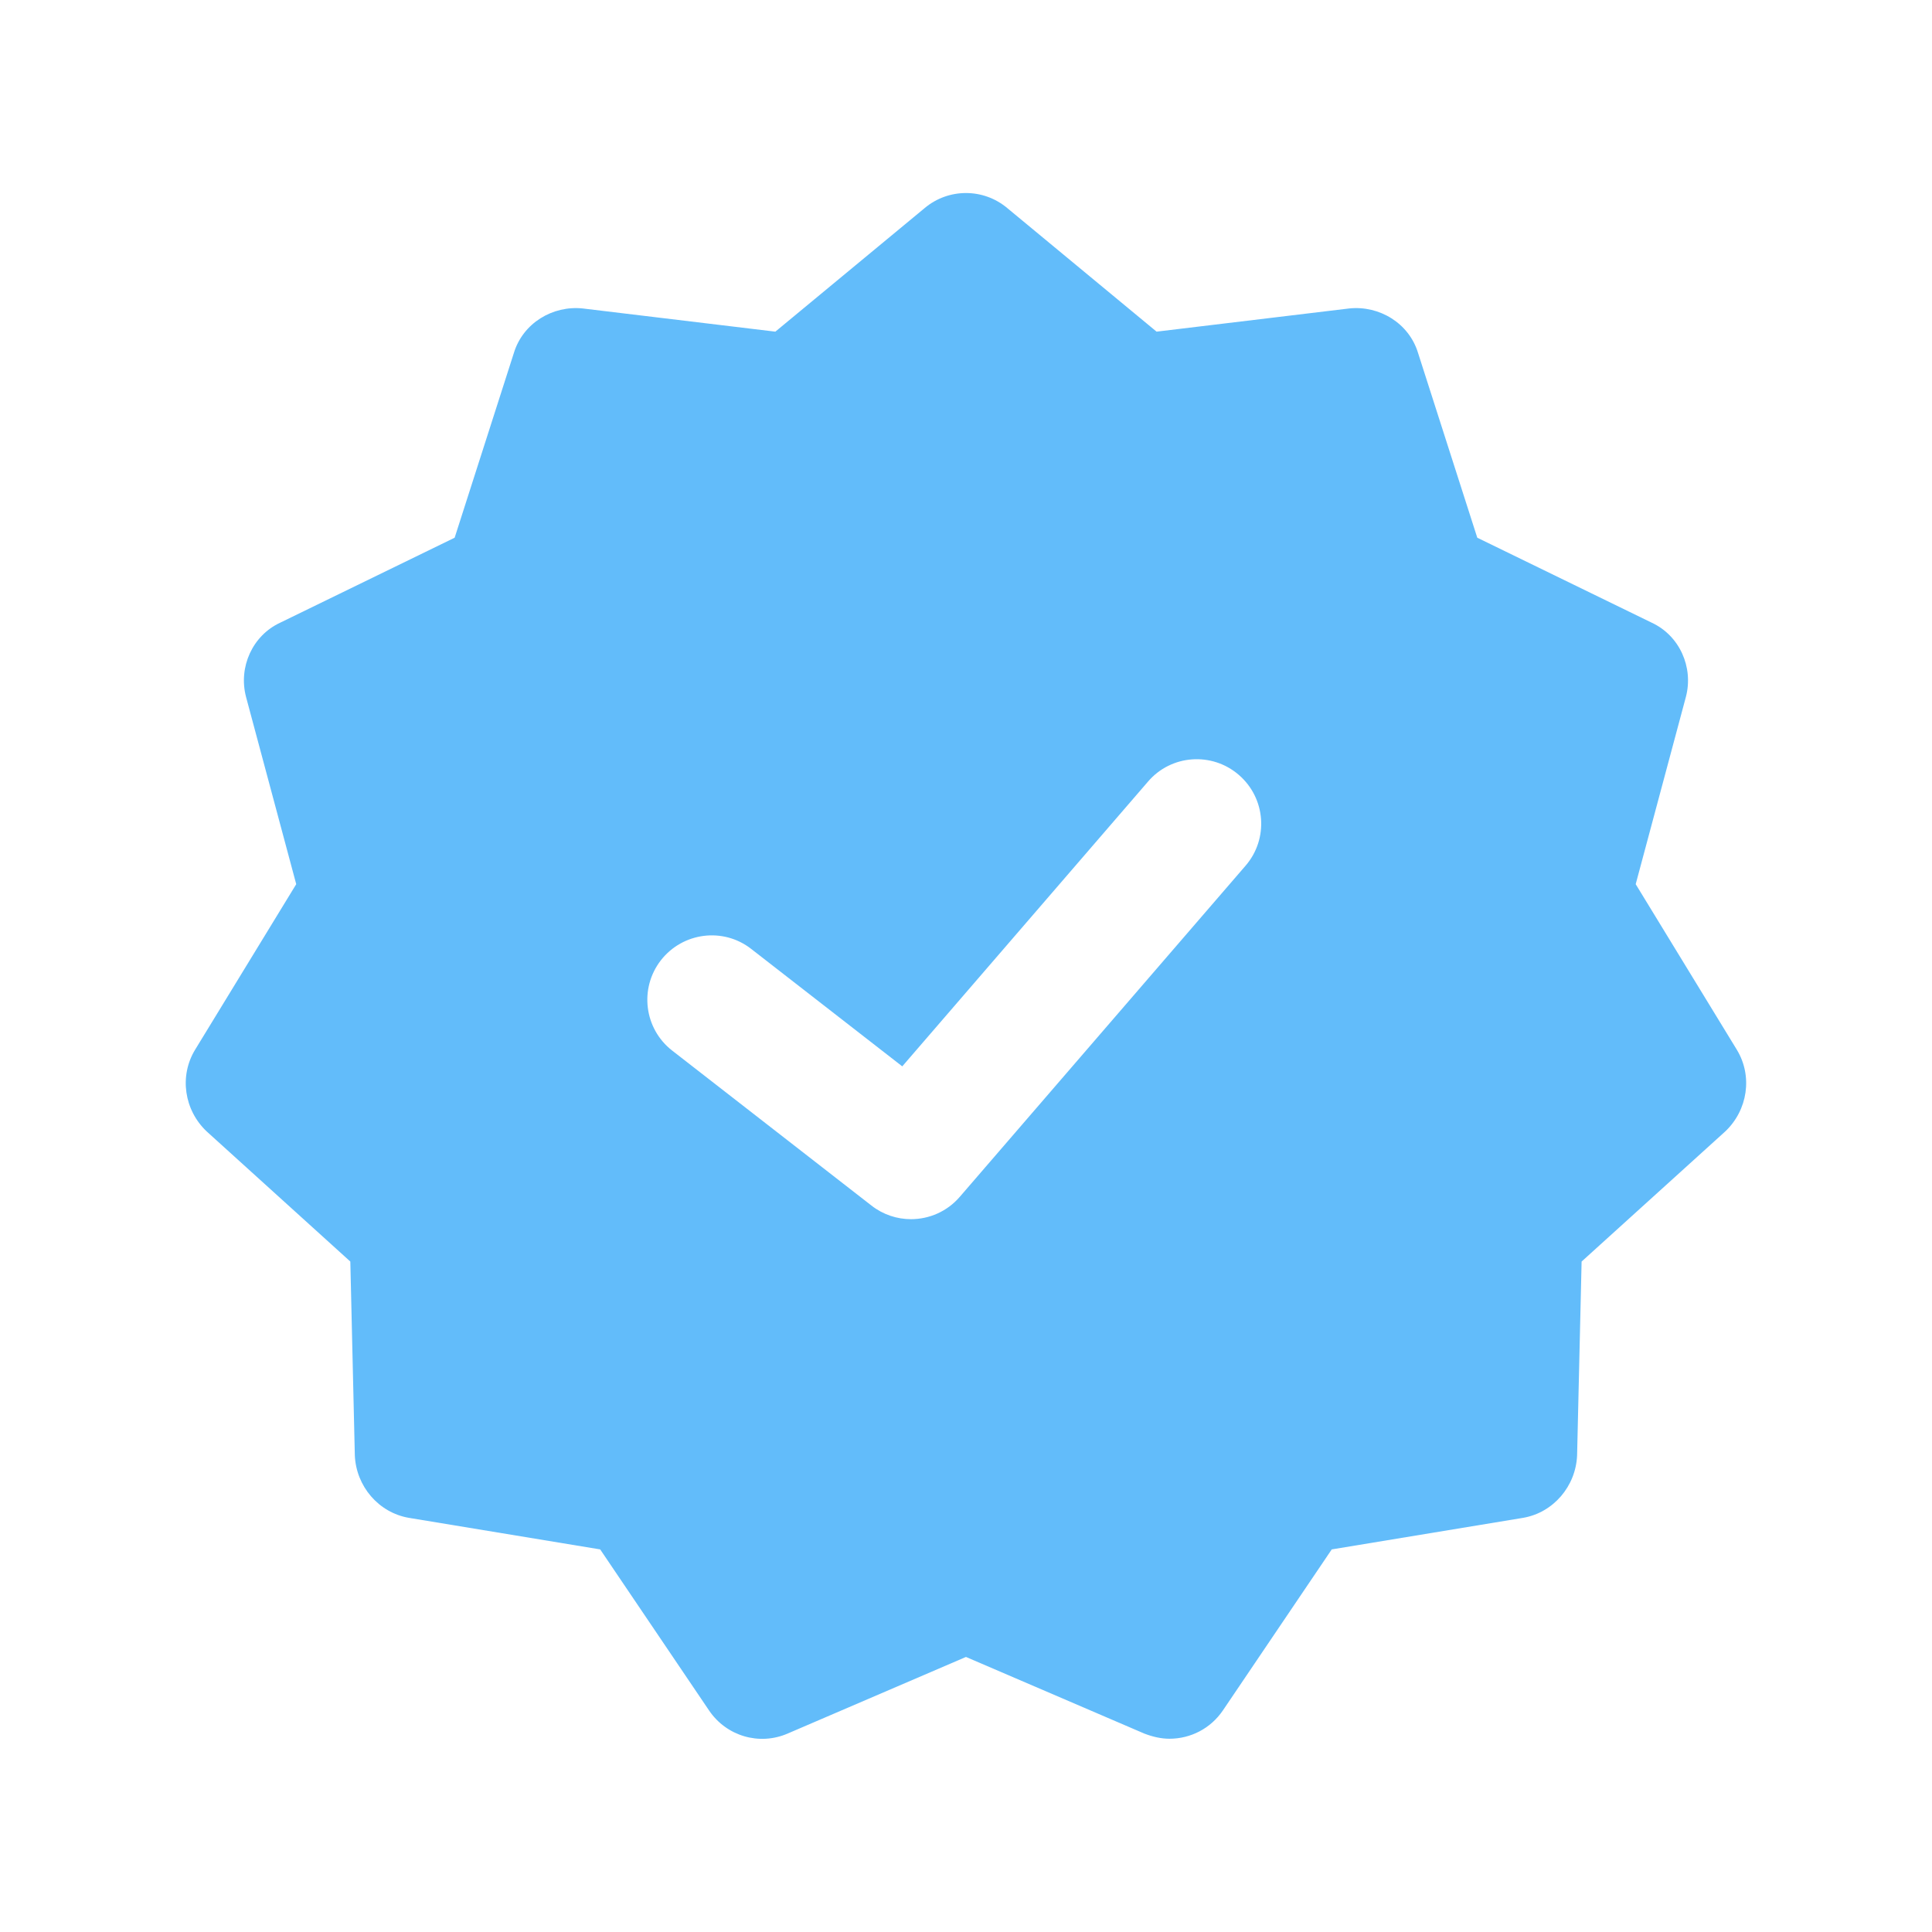 <svg xmlns="http://www.w3.org/2000/svg" x="0px" y="0px" width="20" height="20" viewBox="0,0,256,256">
<g fill="#62bcfa" fill-rule="nonzero" stroke="none" stroke-width="1" stroke-linecap="butt" stroke-linejoin="miter" stroke-miterlimit="10" stroke-dasharray="" stroke-dashoffset="0" font-family="none" font-weight="none" font-size="none" text-anchor="none" style="mix-blend-mode: normal"><g transform="scale(8.533,8.533)"><path d="M26.97,16.3l-1.57,-2.57l0.78,-2.91c0.12,-0.46 -0.1,-0.95 -0.53,-1.15l-2.71,-1.32l-0.92,-2.87c-0.14,-0.46 -0.6,-0.74 -1.07,-0.69l-2.99,0.36l-2.32,-1.92c-0.37,-0.31 -0.91,-0.31 -1.28,0l-2.32,1.92l-2.99,-0.36c-0.47,-0.05 -0.93,0.23 -1.07,0.69l-0.92,2.87l-2.71,1.32c-0.43,0.2 -0.65,0.69 -0.53,1.15l0.78,2.91l-1.57,2.57c-0.25,0.41 -0.17,0.94 0.18,1.27l2.23,2.02l0.07,3.01c0.02,0.48 0.37,0.89 0.84,0.97l2.97,0.49l1.69,2.5c0.27,0.4 0.78,0.55 1.22,0.36l2.77,-1.19l2.77,1.19c0.13,0.05 0.26,0.08 0.39,0.08c0.33,0 0.64,-0.16 0.83,-0.44l1.69,-2.5l2.97,-0.49c0.47,-0.08 0.82,-0.49 0.84,-0.97l0.07,-3.01l2.23,-2.02c0.35,-0.33 0.43,-0.86 0.18,-1.27zM19.342,13.443l-4.438,5.142c-0.197,0.229 -0.476,0.347 -0.758,0.347c-0.215,0 -0.431,-0.069 -0.613,-0.211l-3.095,-2.407c-0.436,-0.339 -0.514,-0.967 -0.175,-1.403c0.339,-0.434 0.967,-0.516 1.403,-0.175l2.345,1.823l3.816,-4.422c0.359,-0.42 0.993,-0.465 1.41,-0.104c0.419,0.361 0.466,0.992 0.105,1.41z"></path></g></g>
</svg>
